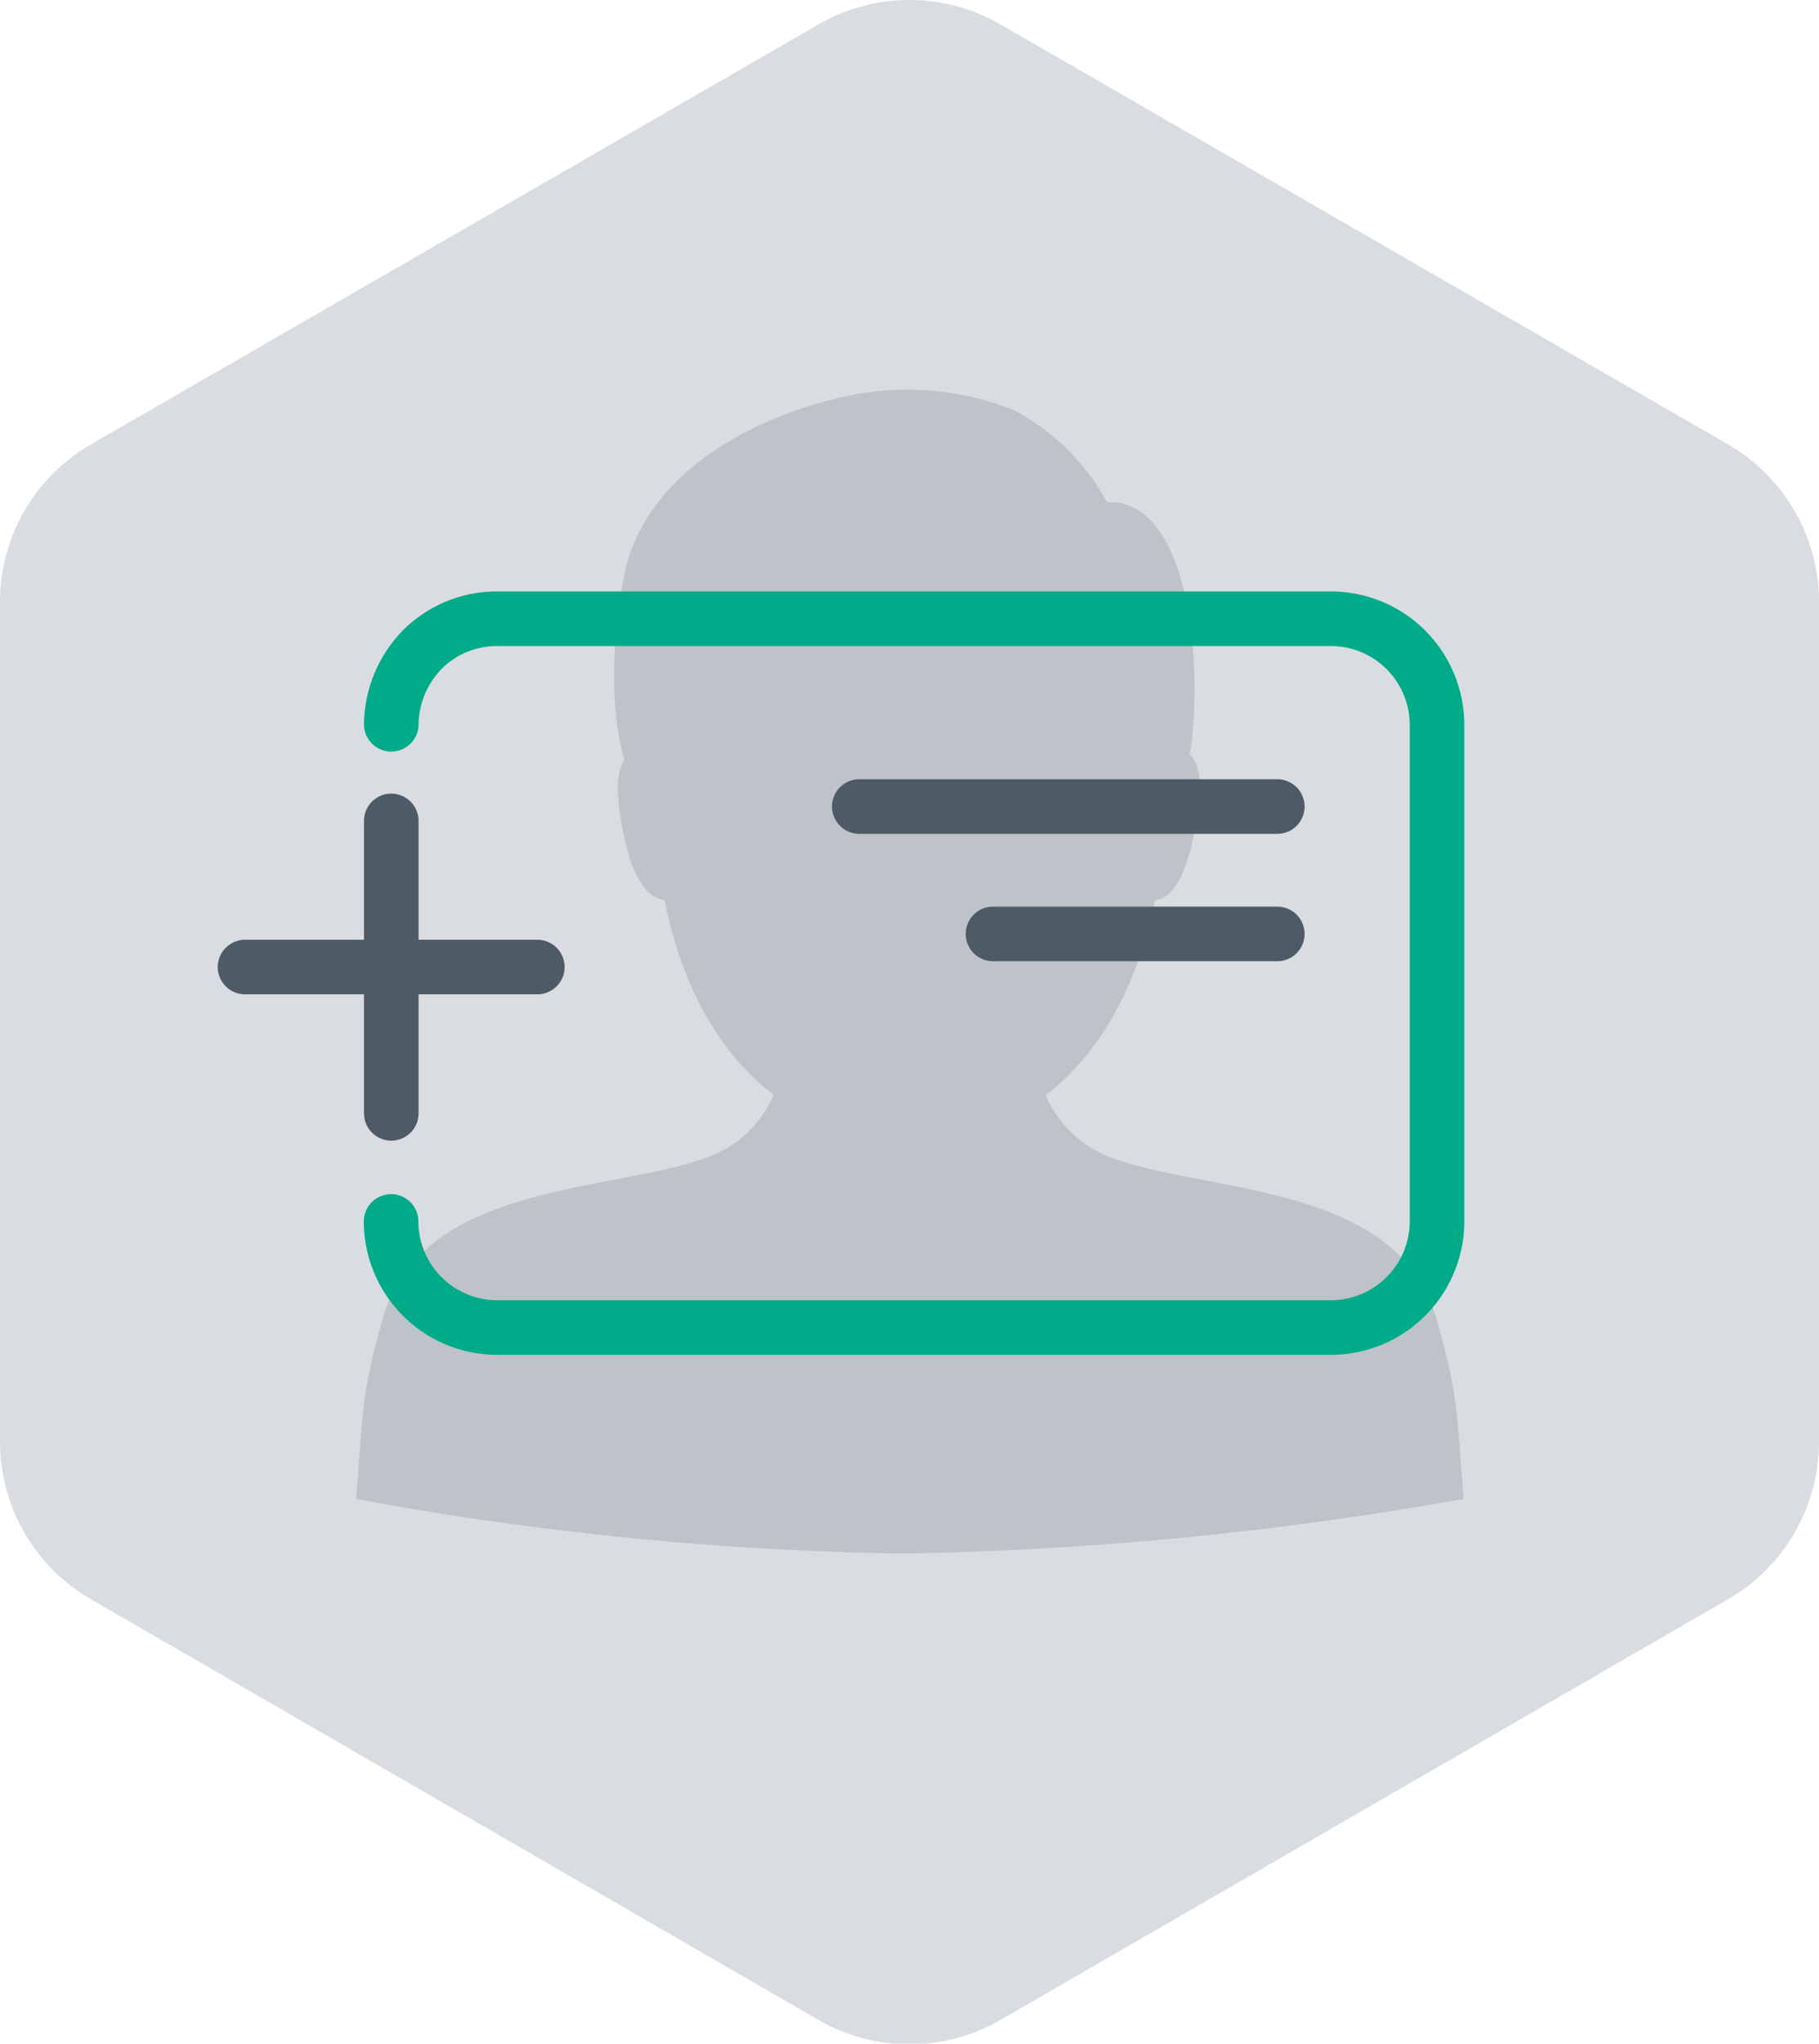 <svg xmlns="http://www.w3.org/2000/svg" viewBox="0 0 100 112.3"><title>Ресурс 2</title><g id="Слой_2" data-name="Слой 2"><g id="checkout_1000px_4-2" data-name="checkout 1000px 4-2"><path id="_Контур_" data-name="&lt;Контур&gt;" d="M0,33.08V79.22a10,10,0,0,0,5,8.66L45,111a10,10,0,0,0,10,0L95,87.88a10,10,0,0,0,5-8.66V33.08a10,10,0,0,0-5-8.66L55,1.34a10,10,0,0,0-10,0L5,24.42A10,10,0,0,0,0,33.08Z" style="fill:#808d9b;fill-opacity:0.3"/><path d="M78.92,72.32c-2.24-7.57-13.46-6.73-18.31-8.91a6.29,6.29,0,0,1-3.12-3.22c3.37-2.63,5.14-6.57,6-10.72,1.15-.13,1.83-1.83,2.21-3.93.32-1.8.46-3.34-.3-4.1.05-.27.1-.55.13-.84.57-5.5-.55-13.23-4.67-13a12.45,12.45,0,0,0-5.14-5.07,15.85,15.85,0,0,0-9.32-.73c-4,.86-10.52,3.58-12,9.41,0,0-1.39,6-.07,10.56-.56.85-.38,2.23-.1,3.8.38,2.11,1.14,3.77,2.3,3.88.84,4.15,2.61,8.09,6,10.72a6.29,6.29,0,0,1-3.12,3.21c-4.85,2.17-16.07,1.33-18.31,8.91-1.23,4.18-1.17,5.46-1.52,10.08a179.45,179.45,0,0,0,30.09,3,193.31,193.31,0,0,0,30.79-3C80.1,77.77,80.16,76.5,78.92,72.32Z" style="fill:#4f5a67;opacity:0.2"/><path d="M21.51,39.8a6,6,0,0,1,1.71-4.11A5.81,5.81,0,0,1,27.33,34H73.17A5.84,5.84,0,0,1,79,39.8V67.12a5.84,5.84,0,0,1-5.83,5.83H27.33a5.84,5.84,0,0,1-5.83-5.83" style="fill:none;stroke:#00ab8a;stroke-linecap:round;stroke-miterlimit:10;stroke-width:3px"/><line x1="47.24" y1="44.32" x2="70.22" y2="44.32" style="fill:none;stroke:#4f5a67;stroke-linecap:round;stroke-linejoin:round;stroke-width:3px"/><line x1="54.59" y1="51.32" x2="70.22" y2="51.32" style="fill:none;stroke:#4f5a67;stroke-linecap:round;stroke-linejoin:round;stroke-width:3px"/><line x1="13.47" y1="53.14" x2="29.54" y2="53.14" style="fill:none;stroke:#4f5a67;stroke-linecap:round;stroke-linejoin:round;stroke-width:3px"/><line x1="21.51" y1="45.11" x2="21.51" y2="61.18" style="fill:none;stroke:#4f5a67;stroke-linecap:round;stroke-linejoin:round;stroke-width:3px"/></g></g></svg>